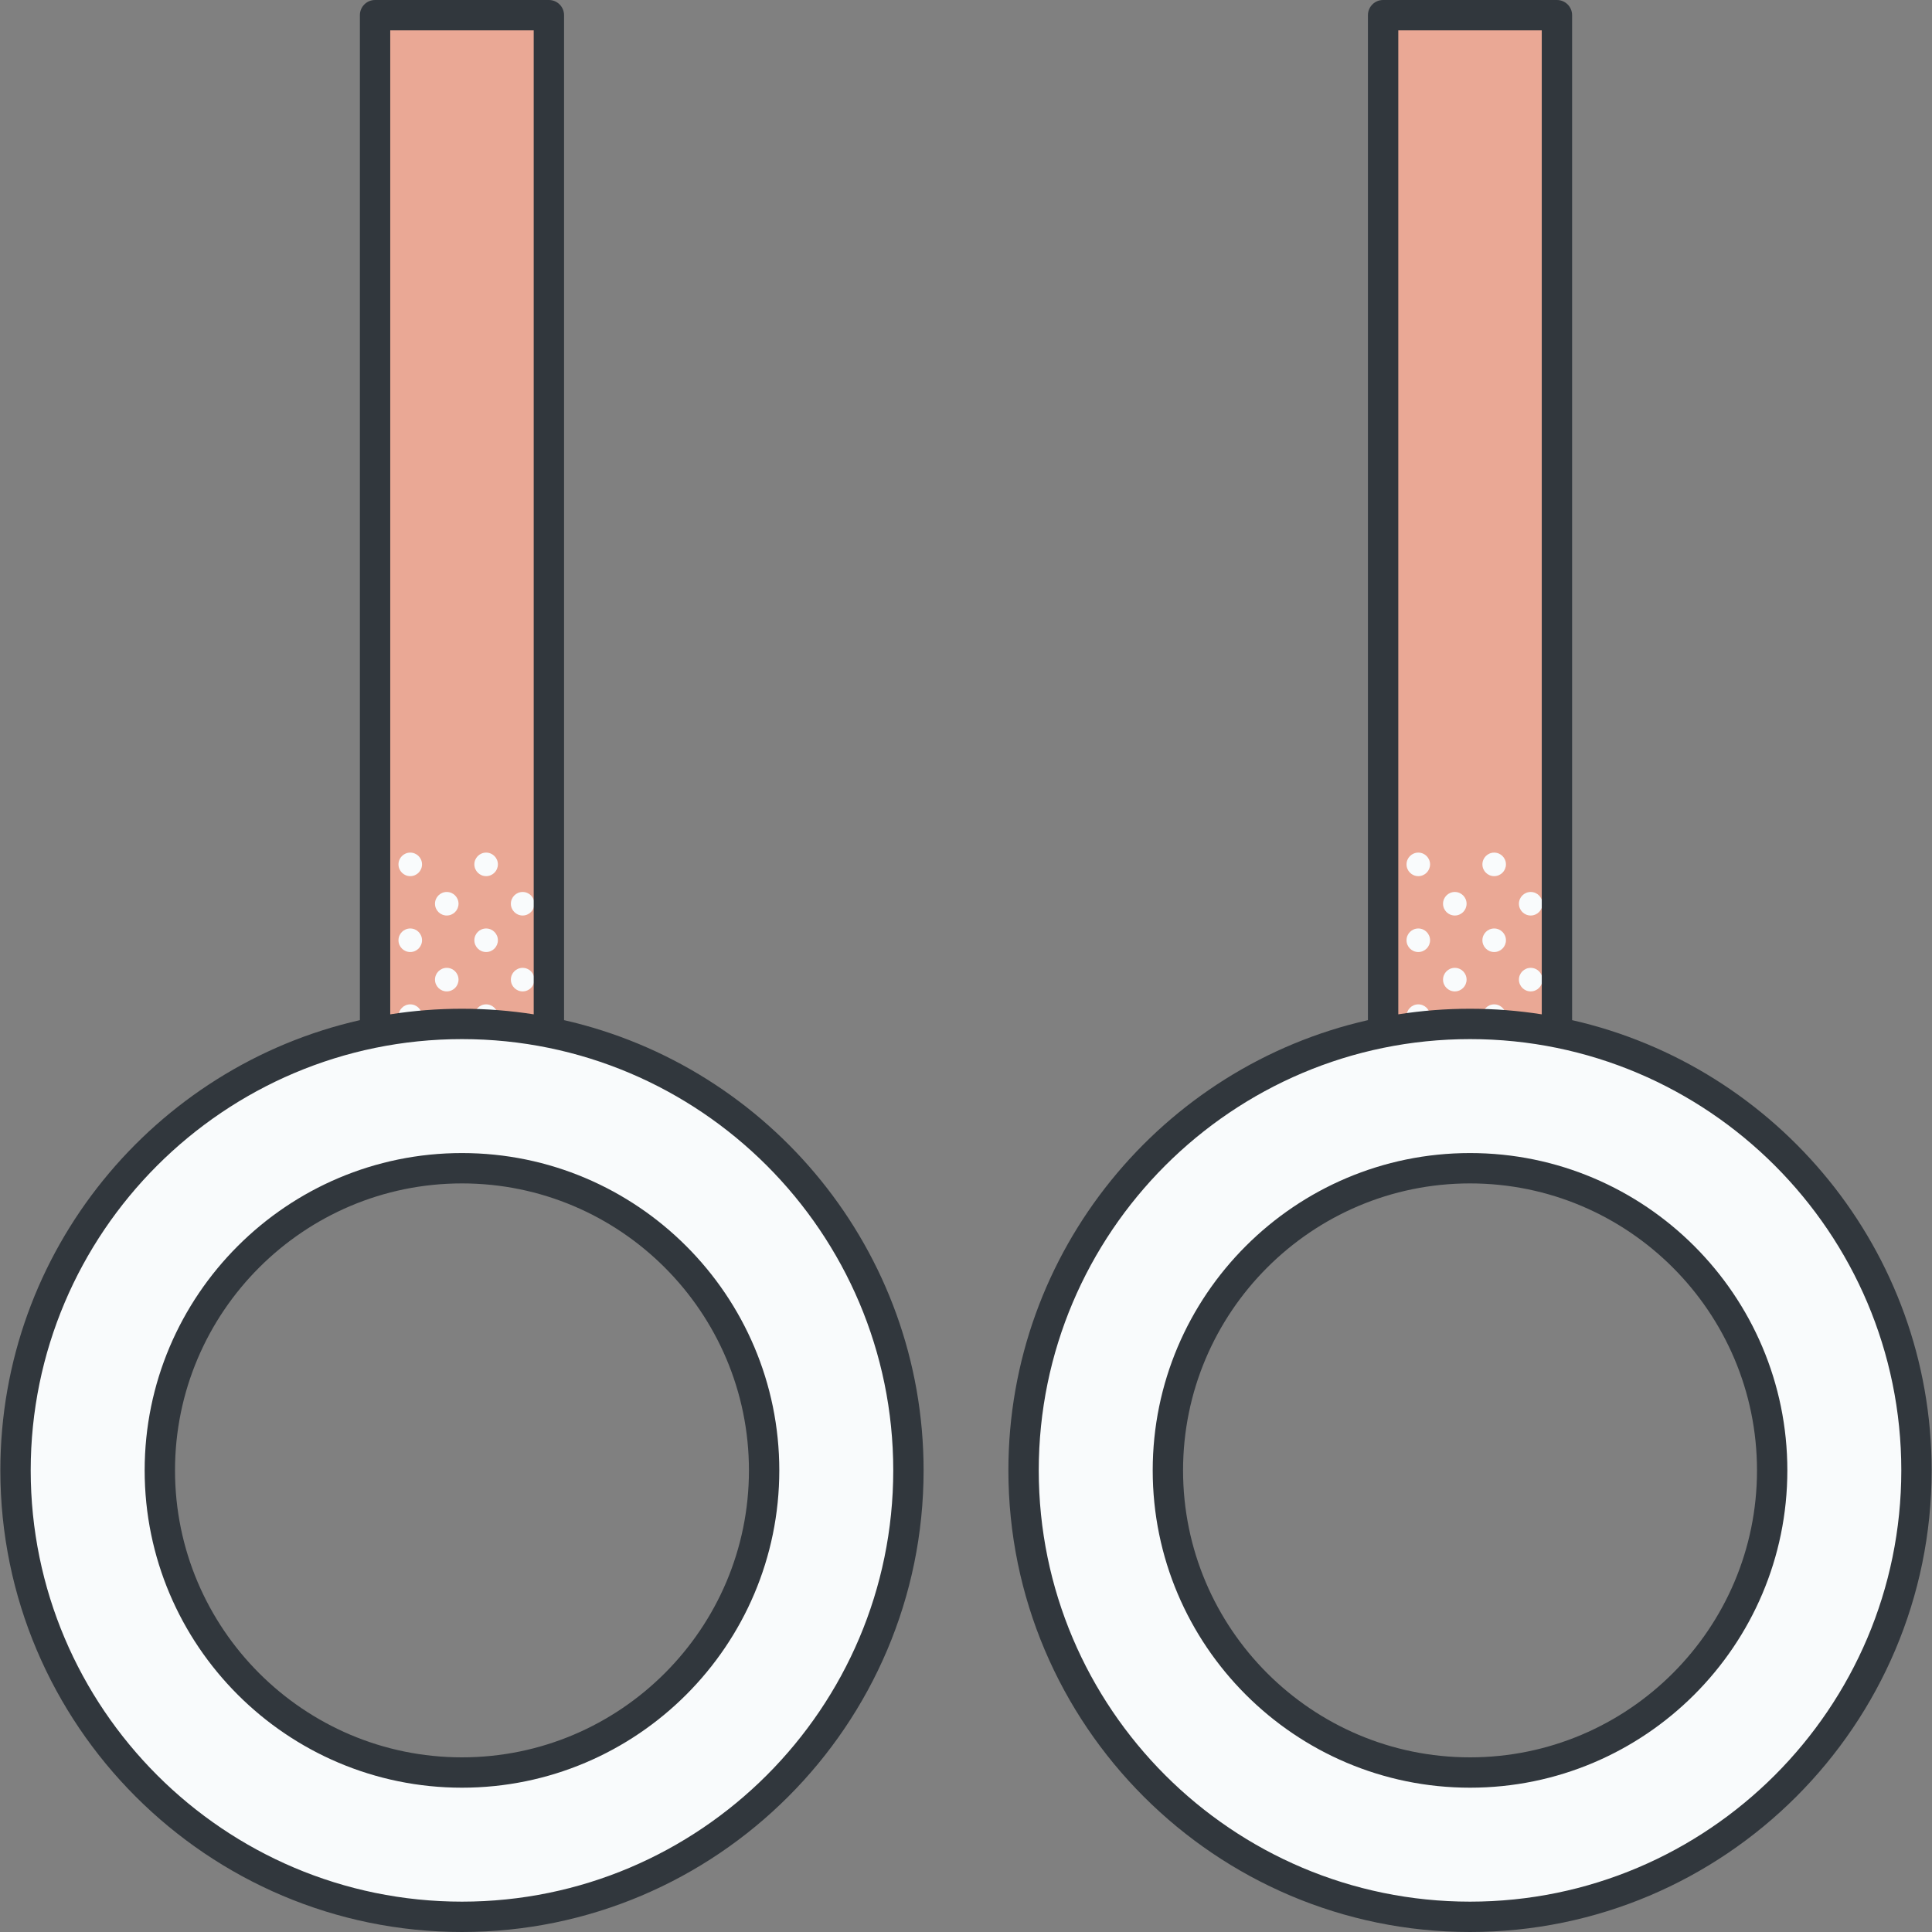<svg id="Capa_1" enable-background="new 0 0 511.722 511.722" height="512" viewBox="0 0 511.722 511.722" width="512" xmlns="http://www.w3.org/2000/svg"><rect x="0" y="0" width="511.722" height="511.722" fill="#808080" stroke="none"/><g><path d="m99.343 4.019h46.036v287.181h-46.036z" fill="#eaa895"/><path d="m366.342 4.019h46.037v287.181h-46.037z" fill="#eaa895"/><g fill="#f9fbfc"><path d="m130.77 271.505c.672-.572 1.107-1.413 1.107-2.365 0-1.722-1.396-3.118-3.117-3.118-1.722 0-3.118 1.396-3.118 3.118 0 .833.331 1.585.863 2.144-1.376-.047-2.756-.08-4.144-.08-4.095 0-8.141.209-12.129.615.921-.542 1.547-1.533 1.547-2.679 0-1.722-1.396-3.118-3.118-3.118s-3.117 1.396-3.117 3.118c0 1.399.928 2.569 2.197 2.963-58.408 7.203-103.629 56.993-103.629 117.35 0 65.308 52.942 118.249 118.249 118.249s118.249-52.942 118.249-118.249c.001-62.48-48.458-113.635-109.84-117.948zm-8.409 197.976c-44.198 0-80.027-35.83-80.027-80.028s35.83-80.027 80.027-80.027 80.027 35.83 80.027 80.027c.001 44.198-35.829 80.028-80.027 80.028z"/><path d="m138.43 242.489c1.722 0 3.117-1.396 3.117-3.118s-1.396-3.117-3.117-3.117c-1.722 0-3.118 1.396-3.118 3.117.001 1.723 1.397 3.118 3.118 3.118z"/><path d="m138.43 262.587c1.722 0 3.117-1.396 3.117-3.118s-1.396-3.117-3.117-3.117c-1.722 0-3.118 1.396-3.118 3.117.001 1.722 1.397 3.118 3.118 3.118z"/><path d="m128.76 232.062c1.722 0 3.117-1.396 3.117-3.118s-1.396-3.117-3.117-3.117c-1.722 0-3.118 1.396-3.118 3.117 0 1.722 1.396 3.118 3.118 3.118z"/><path d="m118.332 242.489c1.722 0 3.117-1.396 3.117-3.118s-1.396-3.117-3.117-3.117-3.117 1.396-3.117 3.117c0 1.723 1.396 3.118 3.117 3.118z"/><path d="m128.76 252.16c1.722 0 3.117-1.396 3.117-3.118s-1.396-3.118-3.117-3.118c-1.722 0-3.118 1.396-3.118 3.118s1.396 3.118 3.118 3.118z"/><path d="m118.332 262.587c1.722 0 3.117-1.396 3.117-3.118s-1.396-3.117-3.117-3.117-3.117 1.396-3.117 3.117c0 1.722 1.396 3.118 3.117 3.118z"/><path d="m108.662 232.062c1.722 0 3.118-1.396 3.118-3.118s-1.396-3.117-3.118-3.117-3.117 1.396-3.117 3.117c-.001 1.722 1.395 3.118 3.117 3.118z"/><path d="m101.352 239.371c0-1.33-.837-2.457-2.009-2.905v5.81c1.172-.447 2.009-1.574 2.009-2.905z"/><path d="m108.662 252.16c1.722 0 3.118-1.396 3.118-3.118s-1.396-3.118-3.118-3.118-3.117 1.396-3.117 3.118c-.001 1.722 1.395 3.118 3.117 3.118z"/><path d="m101.352 259.47c0-1.33-.837-2.457-2.009-2.905v5.81c1.172-.448 2.009-1.575 2.009-2.905z"/><path d="m405.429 242.489c1.722 0 3.117-1.396 3.117-3.118s-1.396-3.117-3.117-3.117c-1.722 0-3.117 1.396-3.117 3.117-.001 1.723 1.395 3.118 3.117 3.118z"/><path d="m405.429 262.587c1.722 0 3.117-1.396 3.117-3.118s-1.396-3.117-3.117-3.117c-1.722 0-3.117 1.396-3.117 3.117-.001 1.722 1.395 3.118 3.117 3.118z"/><path d="m395.758 232.062c1.722 0 3.117-1.396 3.117-3.118s-1.396-3.117-3.117-3.117c-1.722 0-3.118 1.396-3.118 3.117.001 1.722 1.397 3.118 3.118 3.118z"/><path d="m385.331 242.489c1.722 0 3.117-1.396 3.117-3.118s-1.396-3.117-3.117-3.117-3.117 1.396-3.117 3.117c-.001 1.723 1.395 3.118 3.117 3.118z"/><path d="m395.758 252.16c1.722 0 3.117-1.396 3.117-3.118s-1.396-3.118-3.117-3.118c-1.722 0-3.118 1.396-3.118 3.118.001 1.722 1.397 3.118 3.118 3.118z"/><path d="m385.331 262.587c1.722 0 3.117-1.396 3.117-3.118s-1.396-3.117-3.117-3.117-3.117 1.396-3.117 3.117c-.001 1.722 1.395 3.118 3.117 3.118z"/><path d="m375.66 232.062c1.722 0 3.117-1.396 3.117-3.118s-1.396-3.117-3.117-3.117c-1.722 0-3.118 1.396-3.118 3.117.001 1.722 1.397 3.118 3.118 3.118z"/><path d="m368.35 239.371c0-1.33-.836-2.456-2.008-2.905v5.81c1.172-.448 2.008-1.575 2.008-2.905z"/><path d="m375.66 252.16c1.722 0 3.117-1.396 3.117-3.118s-1.396-3.118-3.117-3.118c-1.722 0-3.118 1.396-3.118 3.118.001 1.722 1.397 3.118 3.118 3.118z"/><path d="m368.35 259.47c0-1.33-.836-2.457-2.008-2.905v5.81c1.172-.448 2.008-1.576 2.008-2.905z"/><path d="m397.768 271.505c.672-.571 1.107-1.413 1.107-2.364 0-1.722-1.396-3.118-3.117-3.118-1.722 0-3.118 1.396-3.118 3.118 0 .833.331 1.585.863 2.144-1.376-.047-2.756-.08-4.144-.08-4.095 0-8.142.209-12.13.615.922-.542 1.547-1.533 1.547-2.679 0-1.722-1.396-3.118-3.117-3.118-1.722 0-3.118 1.396-3.118 3.118 0 1.399.928 2.569 2.197 2.963-58.408 7.203-103.629 56.993-103.629 117.349 0 65.308 52.942 118.249 118.249 118.249s118.249-52.942 118.249-118.249c.003-62.48-48.456-113.635-109.839-117.948zm-8.408 197.976c-44.198 0-80.027-35.83-80.027-80.028s35.83-80.027 80.027-80.027c44.198 0 80.027 35.83 80.027 80.027.001 44.198-35.829 80.028-80.027 80.028z"/></g><g fill="#31373d"><path d="m149.399 270.203v-266.183c0-2.22-1.8-4.02-4.02-4.02h-46.036c-2.22 0-4.02 1.8-4.02 4.02v266.183c-54.452 12.339-95.231 61.12-95.231 119.251 0 67.418 54.85 122.268 122.269 122.268s122.269-54.85 122.269-122.268c.001-58.132-40.778-106.912-95.231-119.251zm-46.036-262.164h37.997v260.624c-6.193-.97-12.537-1.478-18.998-1.478s-12.806.508-18.999 1.478zm18.999 495.644c-62.986 0-114.23-51.243-114.23-114.229 0-62.987 51.244-114.23 114.23-114.23 62.987 0 114.23 51.243 114.23 114.23-.001 62.986-51.244 114.229-114.23 114.229z"/><path d="m122.362 473.5c-46.344 0-84.047-37.703-84.047-84.047s37.704-84.048 84.047-84.048c46.344 0 84.047 37.704 84.047 84.048-.001 46.344-37.704 84.047-84.047 84.047zm0-160.055c-41.911 0-76.008 34.097-76.008 76.008s34.097 76.008 76.008 76.008 76.008-34.097 76.008-76.008c-.001-41.911-34.098-76.008-76.008-76.008z"/><path d="m416.398 270.203v-266.183c0-2.22-1.8-4.02-4.02-4.02h-46.037c-2.22 0-4.02 1.8-4.02 4.02v266.183c-54.452 12.339-95.231 61.12-95.231 119.251 0 67.418 54.85 122.268 122.269 122.268s122.269-54.85 122.269-122.268c.001-58.132-40.777-106.912-95.23-119.251zm-46.036-262.164h37.997v260.624c-6.193-.97-12.537-1.478-18.998-1.478s-12.806.508-18.999 1.478zm18.999 495.644c-62.986 0-114.23-51.243-114.23-114.229 0-62.987 51.244-114.23 114.23-114.23s114.23 51.243 114.23 114.23c-.001 62.986-51.244 114.229-114.23 114.229z"/><path d="m389.361 473.5c-46.344 0-84.047-37.703-84.047-84.047s37.703-84.048 84.047-84.048 84.047 37.704 84.047 84.048c-.001 46.344-37.704 84.047-84.047 84.047zm0-160.055c-41.911 0-76.008 34.097-76.008 76.008s34.097 76.008 76.008 76.008c41.91 0 76.008-34.097 76.008-76.008-.001-41.911-34.098-76.008-76.008-76.008z"/></g></g></svg>
